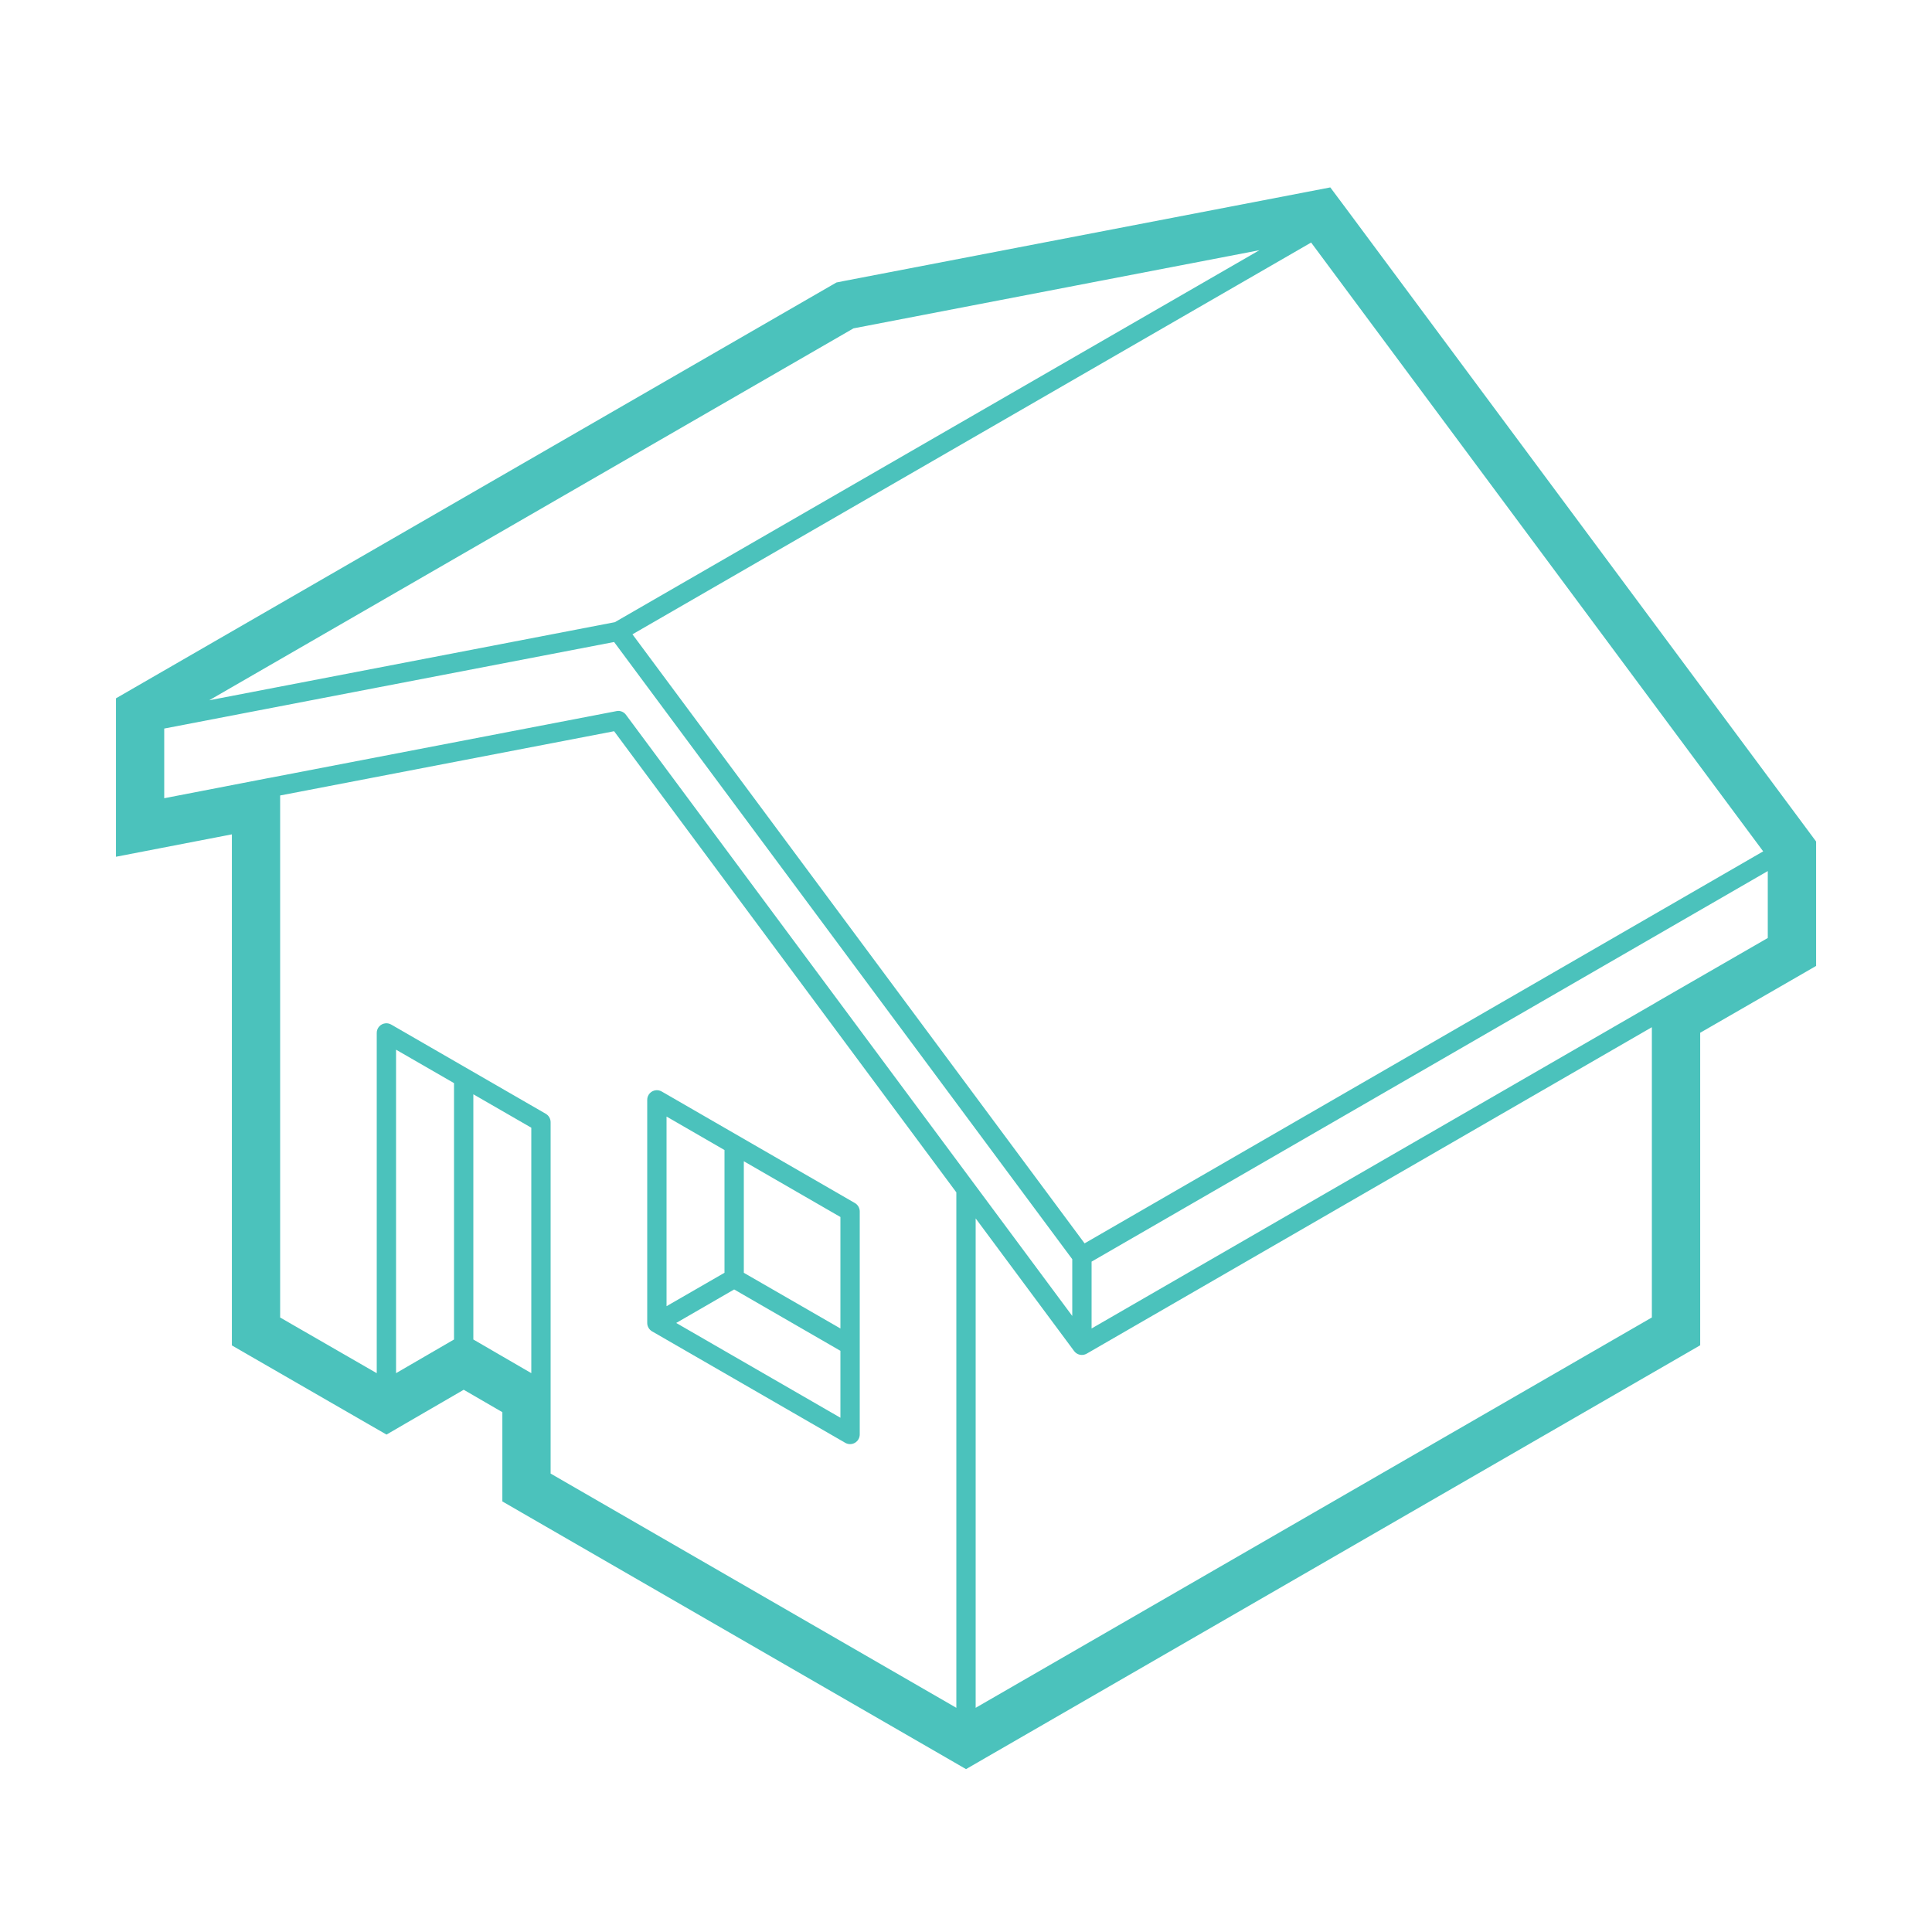 <svg xmlns="http://www.w3.org/2000/svg" xmlns:xlink="http://www.w3.org/1999/xlink" viewBox="0,0,256,256" width="100px" height="100px"><g fill="#4bc2bc" fill-rule="nonzero" stroke="none" stroke-width="1" stroke-linecap="butt" stroke-linejoin="miter" stroke-miterlimit="10" stroke-dasharray="" stroke-dashoffset="0" font-family="none" font-weight="none" font-size="none" text-anchor="none" style="mix-blend-mode: normal"><g transform="scale(5.12,5.12)"><path d="M34.428,4.85l-0.617,0.119l-12,2.309l-0.164,0.033l-0.146,0.084l-18,10.389l-0.5,0.289v0.578v2.311v1.211l1.189,-0.23l1.811,-0.35v12.648v0.578l0.5,0.289l3,1.73l0.502,0.289l0.5,-0.291l1.498,-0.869l1,0.58v1.732v0.578l0.5,0.289l11,6.35l0.5,0.289l0.5,-0.289l18,-10.391l0.5,-0.289v-0.576v-7.512l2.5,-1.441l0.5,-0.289v-0.578v-2.311v-0.33l-0.197,-0.266l-12,-16.16zM33.932,6.277l11.699,15.756l-17.562,10.145l-11.701,-15.762zM32.594,6.475l-16.682,9.627l-10.498,2.021l16.674,-9.625zM15.893,16.615l11.857,15.973v1.469l-11.549,-15.557c-0.045,-0.062 -0.117,-0.099 -0.193,-0.102c-0.018,-0 -0.037,0.002 -0.055,0.006l-8.984,1.729l-0.016,0.002l-2.703,0.523v-1.803zM15.893,18.924l8.857,11.934v13.34l-10.5,-6.062v-2.164v-6.93c0,-0.089 -0.048,-0.172 -0.125,-0.217l-4,-2.309c-0.044,-0.025 -0.094,-0.037 -0.145,-0.033c-0.13,0.01 -0.231,0.119 -0.23,0.25v8.805l-2.5,-1.441v-13.51zM45.75,22.543v1.732l-2.875,1.658c-0.007,0.004 -0.015,0.009 -0.021,0.014l-14.604,8.434v-1.73zM42.75,26.584v7.512l-17.5,10.102v-12.666l2.549,3.434c0.076,0.102 0.216,0.13 0.326,0.066zM10.25,27.166l1.5,0.865v6.635l-1.5,0.871zM16.98,28.215c-0.13,0.01 -0.231,0.119 -0.23,0.25v5.773c-0,0.089 0.048,0.172 0.125,0.217l5,2.885c0.077,0.045 0.173,0.045 0.25,-0c0.077,-0.045 0.125,-0.127 0.125,-0.217v-5.771c0,-0.089 -0.048,-0.172 -0.125,-0.217l-5,-2.887c-0.044,-0.025 -0.094,-0.037 -0.145,-0.033zM12.25,28.32l1.5,0.865v6.352l-1.5,-0.871zM17.25,28.896l1.5,0.867v3.176l-1.5,0.865zM19.25,30.053l2.5,1.443v2.885l-2.5,-1.441zM19,33.371l2.75,1.588v1.732l-4.25,-2.453z"></path></g></g></svg>